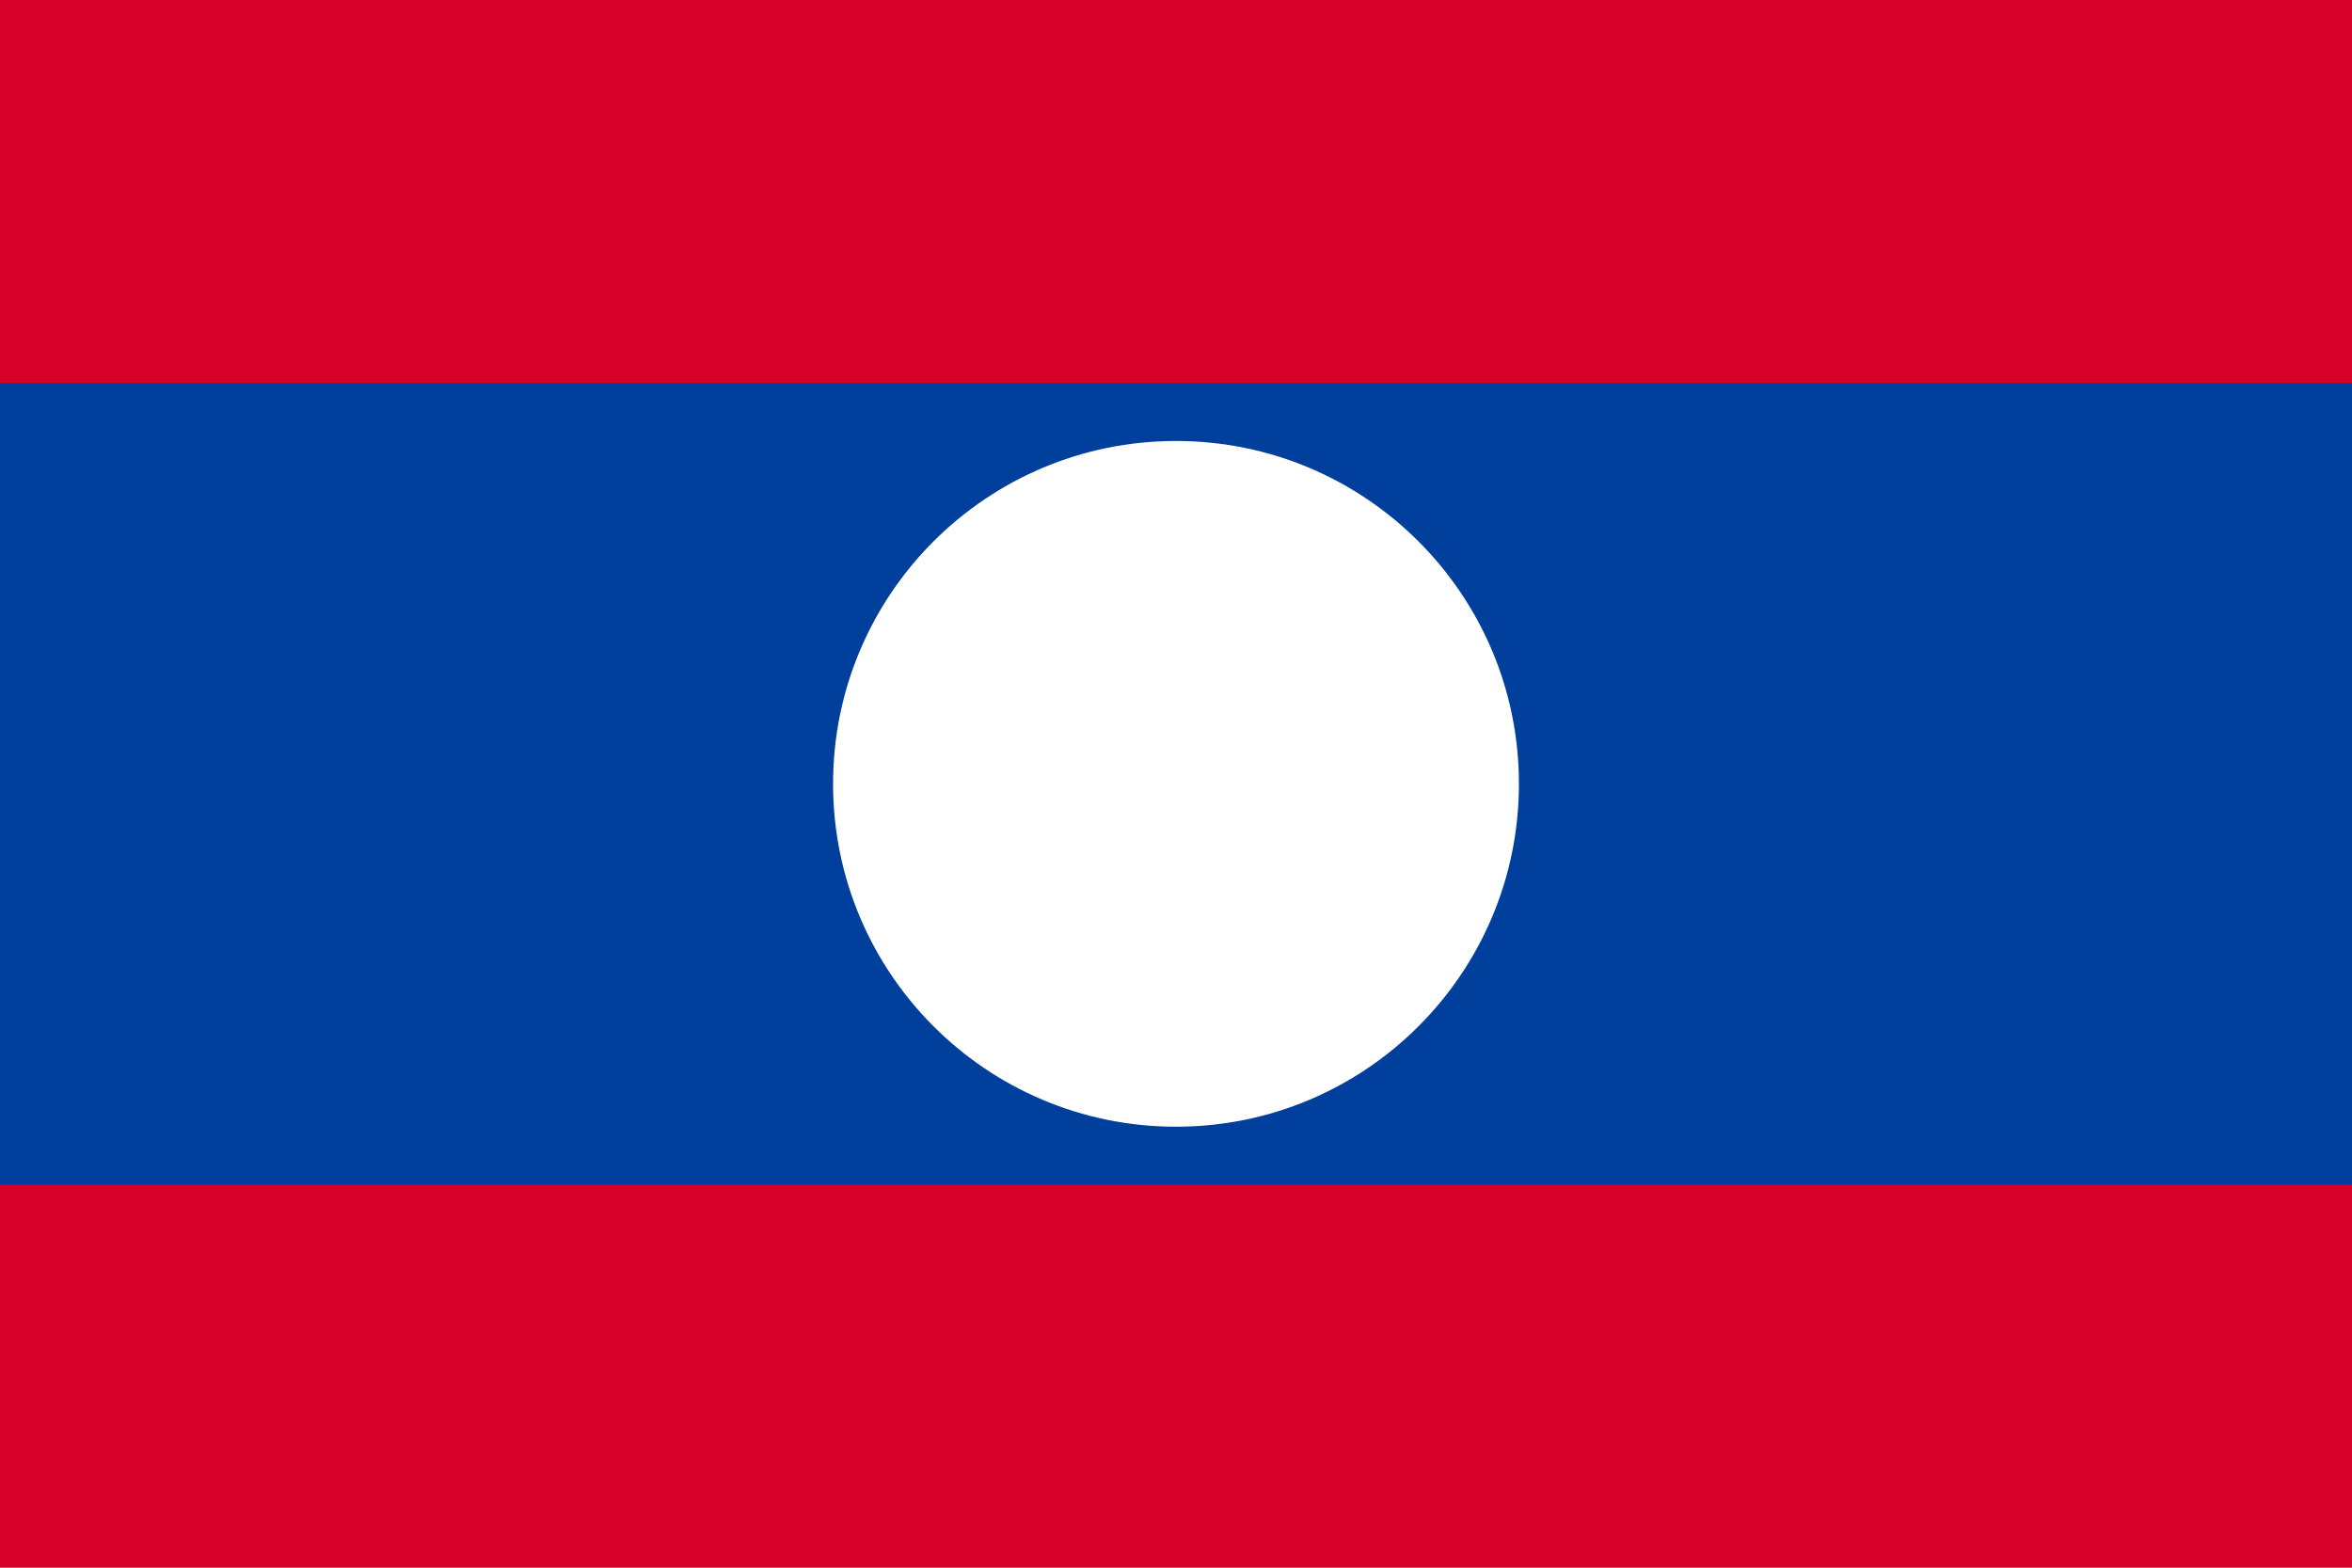 <svg class="svgOrigin" xmlns="http://www.w3.org/2000/svg" width="600" height="400" x="0px" y="0px" viewBox="0 0 600 400" enable-background="new 0 0 600 400">
<g>
	<rect x="0" y="-0" fill="#D60029" width="600" height="400"/>
	<rect x="0" y="97.708" fill="#003F9B" width="600" height="204.585"/>
	<path fill="#FFFFFF" d="M387.484,200c0,48.316-39.169,87.485-87.484,87.485
		c-48.316,0-87.484-39.169-87.484-87.485s39.168-87.483,87.484-87.483
		C348.315,112.516,387.484,151.684,387.484,200z"/>
</g>
</svg>
